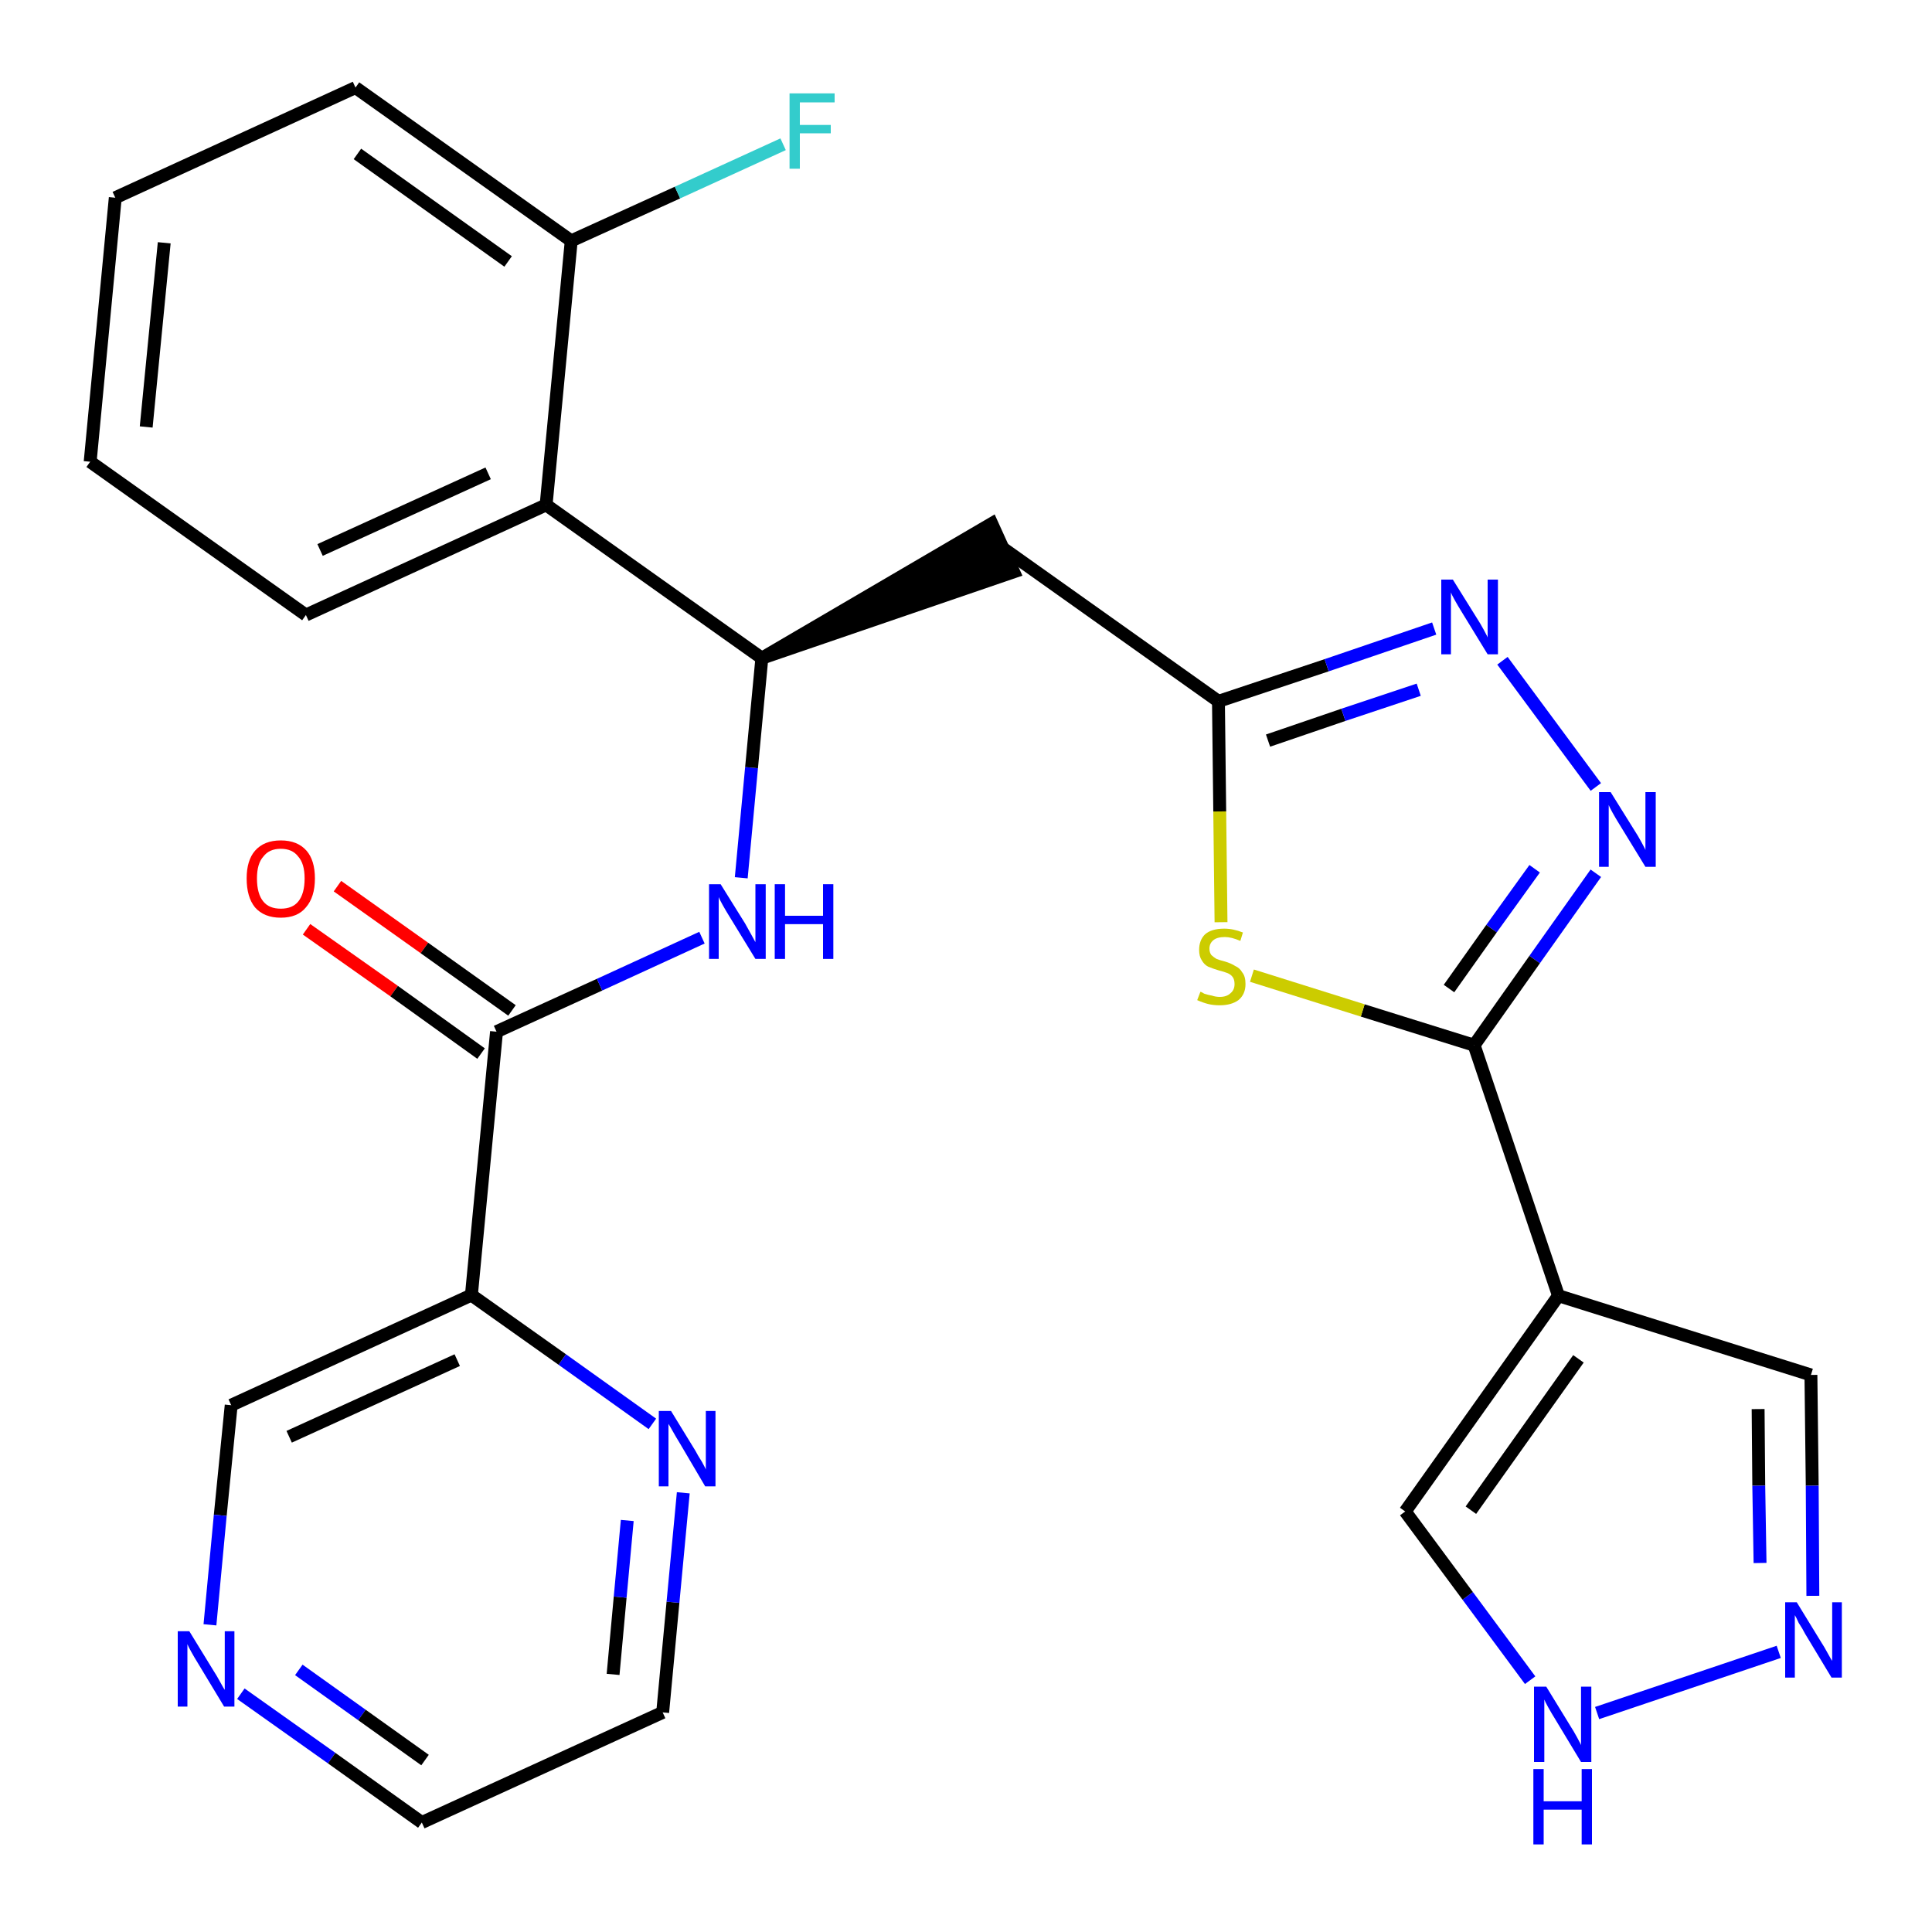<?xml version='1.0' encoding='iso-8859-1'?>
<svg version='1.1' baseProfile='full'
              xmlns='http://www.w3.org/2000/svg'
                      xmlns:rdkit='http://www.rdkit.org/xml'
                      xmlns:xlink='http://www.w3.org/1999/xlink'
                  xml:space='preserve'
width='300px' height='300px' viewBox='0 0 300 300'>
<!-- END OF HEADER -->
<path class='bond-0 atom-0 atom-1' d='M 47.6,144.3 L 61.2,153.9' style='fill:none;fill-rule:evenodd;stroke:#FF0000;stroke-width:2.0px;stroke-linecap:butt;stroke-linejoin:miter;stroke-opacity:1' />
<path class='bond-0 atom-0 atom-1' d='M 61.2,153.9 L 74.7,163.6' style='fill:none;fill-rule:evenodd;stroke:#000000;stroke-width:2.0px;stroke-linecap:butt;stroke-linejoin:miter;stroke-opacity:1' />
<path class='bond-0 atom-0 atom-1' d='M 52.4,137.6 L 65.9,147.2' style='fill:none;fill-rule:evenodd;stroke:#FF0000;stroke-width:2.0px;stroke-linecap:butt;stroke-linejoin:miter;stroke-opacity:1' />
<path class='bond-0 atom-0 atom-1' d='M 65.9,147.2 L 79.5,156.9' style='fill:none;fill-rule:evenodd;stroke:#000000;stroke-width:2.0px;stroke-linecap:butt;stroke-linejoin:miter;stroke-opacity:1' />
<path class='bond-1 atom-1 atom-2' d='M 77.1,160.2 L 93.1,152.9' style='fill:none;fill-rule:evenodd;stroke:#000000;stroke-width:2.0px;stroke-linecap:butt;stroke-linejoin:miter;stroke-opacity:1' />
<path class='bond-1 atom-1 atom-2' d='M 93.1,152.9 L 109.0,145.6' style='fill:none;fill-rule:evenodd;stroke:#0000FF;stroke-width:2.0px;stroke-linecap:butt;stroke-linejoin:miter;stroke-opacity:1' />
<path class='bond-21 atom-1 atom-22' d='M 77.1,160.2 L 73.2,201.1' style='fill:none;fill-rule:evenodd;stroke:#000000;stroke-width:2.0px;stroke-linecap:butt;stroke-linejoin:miter;stroke-opacity:1' />
<path class='bond-2 atom-2 atom-3' d='M 115.1,136.3 L 116.7,119.2' style='fill:none;fill-rule:evenodd;stroke:#0000FF;stroke-width:2.0px;stroke-linecap:butt;stroke-linejoin:miter;stroke-opacity:1' />
<path class='bond-2 atom-2 atom-3' d='M 116.7,119.2 L 118.3,102.2' style='fill:none;fill-rule:evenodd;stroke:#000000;stroke-width:2.0px;stroke-linecap:butt;stroke-linejoin:miter;stroke-opacity:1' />
<path class='bond-3 atom-3 atom-4' d='M 118.3,102.2 L 157.4,88.8 L 154.0,81.3 Z' style='fill:#000000;fill-rule:evenodd;fill-opacity:1;stroke:#000000;stroke-width:2.0px;stroke-linecap:butt;stroke-linejoin:miter;stroke-opacity:1;' />
<path class='bond-14 atom-3 atom-15' d='M 118.3,102.2 L 84.8,78.4' style='fill:none;fill-rule:evenodd;stroke:#000000;stroke-width:2.0px;stroke-linecap:butt;stroke-linejoin:miter;stroke-opacity:1' />
<path class='bond-4 atom-4 atom-5' d='M 155.7,85.1 L 189.2,108.9' style='fill:none;fill-rule:evenodd;stroke:#000000;stroke-width:2.0px;stroke-linecap:butt;stroke-linejoin:miter;stroke-opacity:1' />
<path class='bond-5 atom-5 atom-6' d='M 189.2,108.9 L 206.0,103.3' style='fill:none;fill-rule:evenodd;stroke:#000000;stroke-width:2.0px;stroke-linecap:butt;stroke-linejoin:miter;stroke-opacity:1' />
<path class='bond-5 atom-5 atom-6' d='M 206.0,103.3 L 222.7,97.6' style='fill:none;fill-rule:evenodd;stroke:#0000FF;stroke-width:2.0px;stroke-linecap:butt;stroke-linejoin:miter;stroke-opacity:1' />
<path class='bond-5 atom-5 atom-6' d='M 196.9,115.0 L 208.6,111.0' style='fill:none;fill-rule:evenodd;stroke:#000000;stroke-width:2.0px;stroke-linecap:butt;stroke-linejoin:miter;stroke-opacity:1' />
<path class='bond-5 atom-5 atom-6' d='M 208.6,111.0 L 220.3,107.1' style='fill:none;fill-rule:evenodd;stroke:#0000FF;stroke-width:2.0px;stroke-linecap:butt;stroke-linejoin:miter;stroke-opacity:1' />
<path class='bond-27 atom-14 atom-5' d='M 189.6,143.2 L 189.4,126.0' style='fill:none;fill-rule:evenodd;stroke:#CCCC00;stroke-width:2.0px;stroke-linecap:butt;stroke-linejoin:miter;stroke-opacity:1' />
<path class='bond-27 atom-14 atom-5' d='M 189.4,126.0 L 189.2,108.9' style='fill:none;fill-rule:evenodd;stroke:#000000;stroke-width:2.0px;stroke-linecap:butt;stroke-linejoin:miter;stroke-opacity:1' />
<path class='bond-6 atom-6 atom-7' d='M 233.3,102.6 L 247.8,122.2' style='fill:none;fill-rule:evenodd;stroke:#0000FF;stroke-width:2.0px;stroke-linecap:butt;stroke-linejoin:miter;stroke-opacity:1' />
<path class='bond-7 atom-7 atom-8' d='M 247.8,135.6 L 238.3,149.0' style='fill:none;fill-rule:evenodd;stroke:#0000FF;stroke-width:2.0px;stroke-linecap:butt;stroke-linejoin:miter;stroke-opacity:1' />
<path class='bond-7 atom-7 atom-8' d='M 238.3,149.0 L 228.9,162.3' style='fill:none;fill-rule:evenodd;stroke:#000000;stroke-width:2.0px;stroke-linecap:butt;stroke-linejoin:miter;stroke-opacity:1' />
<path class='bond-7 atom-7 atom-8' d='M 238.3,134.9 L 231.6,144.2' style='fill:none;fill-rule:evenodd;stroke:#0000FF;stroke-width:2.0px;stroke-linecap:butt;stroke-linejoin:miter;stroke-opacity:1' />
<path class='bond-7 atom-7 atom-8' d='M 231.6,144.2 L 225.0,153.5' style='fill:none;fill-rule:evenodd;stroke:#000000;stroke-width:2.0px;stroke-linecap:butt;stroke-linejoin:miter;stroke-opacity:1' />
<path class='bond-8 atom-8 atom-9' d='M 228.9,162.3 L 242.0,201.2' style='fill:none;fill-rule:evenodd;stroke:#000000;stroke-width:2.0px;stroke-linecap:butt;stroke-linejoin:miter;stroke-opacity:1' />
<path class='bond-13 atom-8 atom-14' d='M 228.9,162.3 L 211.6,156.9' style='fill:none;fill-rule:evenodd;stroke:#000000;stroke-width:2.0px;stroke-linecap:butt;stroke-linejoin:miter;stroke-opacity:1' />
<path class='bond-13 atom-8 atom-14' d='M 211.6,156.9 L 194.4,151.5' style='fill:none;fill-rule:evenodd;stroke:#CCCC00;stroke-width:2.0px;stroke-linecap:butt;stroke-linejoin:miter;stroke-opacity:1' />
<path class='bond-9 atom-9 atom-10' d='M 242.0,201.2 L 281.2,213.5' style='fill:none;fill-rule:evenodd;stroke:#000000;stroke-width:2.0px;stroke-linecap:butt;stroke-linejoin:miter;stroke-opacity:1' />
<path class='bond-30 atom-13 atom-9' d='M 218.2,234.7 L 242.0,201.2' style='fill:none;fill-rule:evenodd;stroke:#000000;stroke-width:2.0px;stroke-linecap:butt;stroke-linejoin:miter;stroke-opacity:1' />
<path class='bond-30 atom-13 atom-9' d='M 228.4,234.5 L 245.1,211.0' style='fill:none;fill-rule:evenodd;stroke:#000000;stroke-width:2.0px;stroke-linecap:butt;stroke-linejoin:miter;stroke-opacity:1' />
<path class='bond-10 atom-10 atom-11' d='M 281.2,213.5 L 281.4,230.7' style='fill:none;fill-rule:evenodd;stroke:#000000;stroke-width:2.0px;stroke-linecap:butt;stroke-linejoin:miter;stroke-opacity:1' />
<path class='bond-10 atom-10 atom-11' d='M 281.4,230.7 L 281.5,247.8' style='fill:none;fill-rule:evenodd;stroke:#0000FF;stroke-width:2.0px;stroke-linecap:butt;stroke-linejoin:miter;stroke-opacity:1' />
<path class='bond-10 atom-10 atom-11' d='M 273.0,218.8 L 273.1,230.7' style='fill:none;fill-rule:evenodd;stroke:#000000;stroke-width:2.0px;stroke-linecap:butt;stroke-linejoin:miter;stroke-opacity:1' />
<path class='bond-10 atom-10 atom-11' d='M 273.1,230.7 L 273.3,242.7' style='fill:none;fill-rule:evenodd;stroke:#0000FF;stroke-width:2.0px;stroke-linecap:butt;stroke-linejoin:miter;stroke-opacity:1' />
<path class='bond-11 atom-11 atom-12' d='M 276.2,256.5 L 248.0,266.0' style='fill:none;fill-rule:evenodd;stroke:#0000FF;stroke-width:2.0px;stroke-linecap:butt;stroke-linejoin:miter;stroke-opacity:1' />
<path class='bond-12 atom-12 atom-13' d='M 237.6,260.9 L 227.9,247.8' style='fill:none;fill-rule:evenodd;stroke:#0000FF;stroke-width:2.0px;stroke-linecap:butt;stroke-linejoin:miter;stroke-opacity:1' />
<path class='bond-12 atom-12 atom-13' d='M 227.9,247.8 L 218.2,234.7' style='fill:none;fill-rule:evenodd;stroke:#000000;stroke-width:2.0px;stroke-linecap:butt;stroke-linejoin:miter;stroke-opacity:1' />
<path class='bond-15 atom-15 atom-16' d='M 84.8,78.4 L 47.5,95.5' style='fill:none;fill-rule:evenodd;stroke:#000000;stroke-width:2.0px;stroke-linecap:butt;stroke-linejoin:miter;stroke-opacity:1' />
<path class='bond-15 atom-15 atom-16' d='M 75.8,73.5 L 49.7,85.4' style='fill:none;fill-rule:evenodd;stroke:#000000;stroke-width:2.0px;stroke-linecap:butt;stroke-linejoin:miter;stroke-opacity:1' />
<path class='bond-28 atom-20 atom-15' d='M 88.7,37.4 L 84.8,78.4' style='fill:none;fill-rule:evenodd;stroke:#000000;stroke-width:2.0px;stroke-linecap:butt;stroke-linejoin:miter;stroke-opacity:1' />
<path class='bond-16 atom-16 atom-17' d='M 47.5,95.5 L 14.0,71.7' style='fill:none;fill-rule:evenodd;stroke:#000000;stroke-width:2.0px;stroke-linecap:butt;stroke-linejoin:miter;stroke-opacity:1' />
<path class='bond-17 atom-17 atom-18' d='M 14.0,71.7 L 17.9,30.7' style='fill:none;fill-rule:evenodd;stroke:#000000;stroke-width:2.0px;stroke-linecap:butt;stroke-linejoin:miter;stroke-opacity:1' />
<path class='bond-17 atom-17 atom-18' d='M 22.7,66.3 L 25.5,37.7' style='fill:none;fill-rule:evenodd;stroke:#000000;stroke-width:2.0px;stroke-linecap:butt;stroke-linejoin:miter;stroke-opacity:1' />
<path class='bond-18 atom-18 atom-19' d='M 17.9,30.7 L 55.2,13.6' style='fill:none;fill-rule:evenodd;stroke:#000000;stroke-width:2.0px;stroke-linecap:butt;stroke-linejoin:miter;stroke-opacity:1' />
<path class='bond-19 atom-19 atom-20' d='M 55.2,13.6 L 88.7,37.4' style='fill:none;fill-rule:evenodd;stroke:#000000;stroke-width:2.0px;stroke-linecap:butt;stroke-linejoin:miter;stroke-opacity:1' />
<path class='bond-19 atom-19 atom-20' d='M 55.5,23.9 L 78.9,40.6' style='fill:none;fill-rule:evenodd;stroke:#000000;stroke-width:2.0px;stroke-linecap:butt;stroke-linejoin:miter;stroke-opacity:1' />
<path class='bond-20 atom-20 atom-21' d='M 88.7,37.4 L 105.2,29.9' style='fill:none;fill-rule:evenodd;stroke:#000000;stroke-width:2.0px;stroke-linecap:butt;stroke-linejoin:miter;stroke-opacity:1' />
<path class='bond-20 atom-20 atom-21' d='M 105.2,29.9 L 121.6,22.4' style='fill:none;fill-rule:evenodd;stroke:#33CCCC;stroke-width:2.0px;stroke-linecap:butt;stroke-linejoin:miter;stroke-opacity:1' />
<path class='bond-22 atom-22 atom-23' d='M 73.2,201.1 L 35.9,218.2' style='fill:none;fill-rule:evenodd;stroke:#000000;stroke-width:2.0px;stroke-linecap:butt;stroke-linejoin:miter;stroke-opacity:1' />
<path class='bond-22 atom-22 atom-23' d='M 71.0,211.2 L 44.9,223.1' style='fill:none;fill-rule:evenodd;stroke:#000000;stroke-width:2.0px;stroke-linecap:butt;stroke-linejoin:miter;stroke-opacity:1' />
<path class='bond-29 atom-27 atom-22' d='M 101.3,221.1 L 87.3,211.1' style='fill:none;fill-rule:evenodd;stroke:#0000FF;stroke-width:2.0px;stroke-linecap:butt;stroke-linejoin:miter;stroke-opacity:1' />
<path class='bond-29 atom-27 atom-22' d='M 87.3,211.1 L 73.2,201.1' style='fill:none;fill-rule:evenodd;stroke:#000000;stroke-width:2.0px;stroke-linecap:butt;stroke-linejoin:miter;stroke-opacity:1' />
<path class='bond-23 atom-23 atom-24' d='M 35.9,218.2 L 34.2,235.3' style='fill:none;fill-rule:evenodd;stroke:#000000;stroke-width:2.0px;stroke-linecap:butt;stroke-linejoin:miter;stroke-opacity:1' />
<path class='bond-23 atom-23 atom-24' d='M 34.2,235.3 L 32.6,252.3' style='fill:none;fill-rule:evenodd;stroke:#0000FF;stroke-width:2.0px;stroke-linecap:butt;stroke-linejoin:miter;stroke-opacity:1' />
<path class='bond-24 atom-24 atom-25' d='M 37.4,263.0 L 51.5,273.0' style='fill:none;fill-rule:evenodd;stroke:#0000FF;stroke-width:2.0px;stroke-linecap:butt;stroke-linejoin:miter;stroke-opacity:1' />
<path class='bond-24 atom-24 atom-25' d='M 51.5,273.0 L 65.5,283.0' style='fill:none;fill-rule:evenodd;stroke:#000000;stroke-width:2.0px;stroke-linecap:butt;stroke-linejoin:miter;stroke-opacity:1' />
<path class='bond-24 atom-24 atom-25' d='M 46.4,259.3 L 56.2,266.3' style='fill:none;fill-rule:evenodd;stroke:#0000FF;stroke-width:2.0px;stroke-linecap:butt;stroke-linejoin:miter;stroke-opacity:1' />
<path class='bond-24 atom-24 atom-25' d='M 56.2,266.3 L 66.0,273.3' style='fill:none;fill-rule:evenodd;stroke:#000000;stroke-width:2.0px;stroke-linecap:butt;stroke-linejoin:miter;stroke-opacity:1' />
<path class='bond-25 atom-25 atom-26' d='M 65.5,283.0 L 102.9,265.9' style='fill:none;fill-rule:evenodd;stroke:#000000;stroke-width:2.0px;stroke-linecap:butt;stroke-linejoin:miter;stroke-opacity:1' />
<path class='bond-26 atom-26 atom-27' d='M 102.9,265.9 L 104.5,248.8' style='fill:none;fill-rule:evenodd;stroke:#000000;stroke-width:2.0px;stroke-linecap:butt;stroke-linejoin:miter;stroke-opacity:1' />
<path class='bond-26 atom-26 atom-27' d='M 104.5,248.8 L 106.1,231.8' style='fill:none;fill-rule:evenodd;stroke:#0000FF;stroke-width:2.0px;stroke-linecap:butt;stroke-linejoin:miter;stroke-opacity:1' />
<path class='bond-26 atom-26 atom-27' d='M 95.2,260.0 L 96.3,248.0' style='fill:none;fill-rule:evenodd;stroke:#000000;stroke-width:2.0px;stroke-linecap:butt;stroke-linejoin:miter;stroke-opacity:1' />
<path class='bond-26 atom-26 atom-27' d='M 96.3,248.0 L 97.4,236.1' style='fill:none;fill-rule:evenodd;stroke:#0000FF;stroke-width:2.0px;stroke-linecap:butt;stroke-linejoin:miter;stroke-opacity:1' />
<path  class='atom-0' d='M 38.3 136.4
Q 38.3 133.6, 39.6 132.1
Q 41.0 130.5, 43.6 130.5
Q 46.2 130.5, 47.6 132.1
Q 48.9 133.6, 48.9 136.4
Q 48.9 139.3, 47.5 140.9
Q 46.2 142.5, 43.6 142.5
Q 41.0 142.5, 39.6 140.9
Q 38.3 139.3, 38.3 136.4
M 43.6 141.1
Q 45.4 141.1, 46.3 140.0
Q 47.3 138.8, 47.3 136.4
Q 47.3 134.1, 46.3 133.0
Q 45.4 131.8, 43.6 131.8
Q 41.8 131.8, 40.9 133.0
Q 39.9 134.1, 39.9 136.4
Q 39.9 138.8, 40.9 140.0
Q 41.8 141.1, 43.6 141.1
' fill='#FF0000'/>
<path  class='atom-2' d='M 111.9 137.3
L 115.7 143.4
Q 116.1 144.1, 116.7 145.2
Q 117.3 146.3, 117.3 146.3
L 117.3 137.3
L 118.9 137.3
L 118.9 148.9
L 117.3 148.9
L 113.2 142.2
Q 112.7 141.4, 112.2 140.5
Q 111.7 139.6, 111.6 139.3
L 111.6 148.9
L 110.1 148.9
L 110.1 137.3
L 111.9 137.3
' fill='#0000FF'/>
<path  class='atom-2' d='M 120.3 137.3
L 121.9 137.3
L 121.9 142.2
L 127.8 142.2
L 127.8 137.3
L 129.4 137.3
L 129.4 148.9
L 127.8 148.9
L 127.8 143.5
L 121.9 143.5
L 121.9 148.9
L 120.3 148.9
L 120.3 137.3
' fill='#0000FF'/>
<path  class='atom-6' d='M 225.6 90.0
L 229.4 96.1
Q 229.8 96.7, 230.4 97.8
Q 231.0 98.9, 231.0 99.0
L 231.0 90.0
L 232.6 90.0
L 232.6 101.6
L 231.0 101.6
L 226.9 94.9
Q 226.4 94.1, 225.9 93.2
Q 225.4 92.3, 225.3 92.0
L 225.3 101.6
L 223.8 101.6
L 223.8 90.0
L 225.6 90.0
' fill='#0000FF'/>
<path  class='atom-7' d='M 250.1 123.0
L 253.9 129.1
Q 254.3 129.7, 254.9 130.8
Q 255.5 131.9, 255.5 132.0
L 255.5 123.0
L 257.1 123.0
L 257.1 134.6
L 255.5 134.6
L 251.4 127.9
Q 250.9 127.1, 250.4 126.2
Q 249.9 125.3, 249.8 125.0
L 249.8 134.6
L 248.3 134.6
L 248.3 123.0
L 250.1 123.0
' fill='#0000FF'/>
<path  class='atom-11' d='M 279.0 248.8
L 282.8 255.0
Q 283.2 255.6, 283.8 256.7
Q 284.4 257.8, 284.5 257.9
L 284.5 248.8
L 286.0 248.8
L 286.0 260.5
L 284.4 260.5
L 280.3 253.7
Q 279.9 252.9, 279.3 252.0
Q 278.9 251.1, 278.7 250.8
L 278.7 260.5
L 277.2 260.5
L 277.2 248.8
L 279.0 248.8
' fill='#0000FF'/>
<path  class='atom-12' d='M 240.1 261.9
L 243.9 268.1
Q 244.3 268.7, 244.9 269.8
Q 245.5 270.9, 245.5 271.0
L 245.5 261.9
L 247.1 261.9
L 247.1 273.6
L 245.5 273.6
L 241.4 266.8
Q 240.9 266.0, 240.4 265.1
Q 239.9 264.2, 239.8 263.9
L 239.8 273.6
L 238.2 273.6
L 238.2 261.9
L 240.1 261.9
' fill='#0000FF'/>
<path  class='atom-12' d='M 238.1 274.7
L 239.7 274.7
L 239.7 279.7
L 245.6 279.7
L 245.6 274.7
L 247.2 274.7
L 247.2 286.4
L 245.6 286.4
L 245.6 281.0
L 239.7 281.0
L 239.7 286.4
L 238.1 286.4
L 238.1 274.7
' fill='#0000FF'/>
<path  class='atom-14' d='M 186.4 154.0
Q 186.5 154.0, 187.0 154.3
Q 187.6 154.5, 188.2 154.6
Q 188.8 154.8, 189.4 154.8
Q 190.5 154.8, 191.1 154.2
Q 191.7 153.7, 191.7 152.8
Q 191.7 152.1, 191.4 151.7
Q 191.1 151.3, 190.6 151.1
Q 190.1 150.9, 189.3 150.7
Q 188.3 150.4, 187.6 150.1
Q 187.0 149.8, 186.6 149.1
Q 186.2 148.5, 186.2 147.5
Q 186.2 146.0, 187.1 145.1
Q 188.1 144.2, 190.1 144.2
Q 191.5 144.2, 193.0 144.8
L 192.6 146.1
Q 191.2 145.5, 190.2 145.5
Q 189.0 145.5, 188.4 146.0
Q 187.8 146.5, 187.8 147.3
Q 187.8 147.9, 188.1 148.3
Q 188.4 148.6, 188.9 148.9
Q 189.4 149.1, 190.2 149.3
Q 191.2 149.6, 191.8 150.0
Q 192.5 150.3, 192.9 151.0
Q 193.4 151.6, 193.4 152.8
Q 193.4 154.4, 192.3 155.3
Q 191.2 156.1, 189.4 156.1
Q 188.4 156.1, 187.6 155.9
Q 186.8 155.7, 185.9 155.3
L 186.4 154.0
' fill='#CCCC00'/>
<path  class='atom-21' d='M 122.6 14.5
L 129.6 14.5
L 129.6 15.9
L 124.2 15.9
L 124.2 19.4
L 129.0 19.4
L 129.0 20.7
L 124.2 20.7
L 124.2 26.2
L 122.6 26.2
L 122.6 14.5
' fill='#33CCCC'/>
<path  class='atom-24' d='M 29.4 253.3
L 33.2 259.5
Q 33.6 260.1, 34.2 261.2
Q 34.8 262.3, 34.9 262.4
L 34.9 253.3
L 36.4 253.3
L 36.4 265.0
L 34.8 265.0
L 30.7 258.2
Q 30.2 257.4, 29.7 256.5
Q 29.2 255.6, 29.1 255.3
L 29.1 265.0
L 27.6 265.0
L 27.6 253.3
L 29.4 253.3
' fill='#0000FF'/>
<path  class='atom-27' d='M 104.2 219.1
L 108.0 225.3
Q 108.3 225.9, 109.0 227.0
Q 109.6 228.1, 109.6 228.2
L 109.6 219.1
L 111.1 219.1
L 111.1 230.8
L 109.5 230.8
L 105.5 224.0
Q 105.0 223.2, 104.5 222.3
Q 104.0 221.4, 103.8 221.1
L 103.8 230.8
L 102.3 230.8
L 102.3 219.1
L 104.2 219.1
' fill='#0000FF'/>
</svg>
